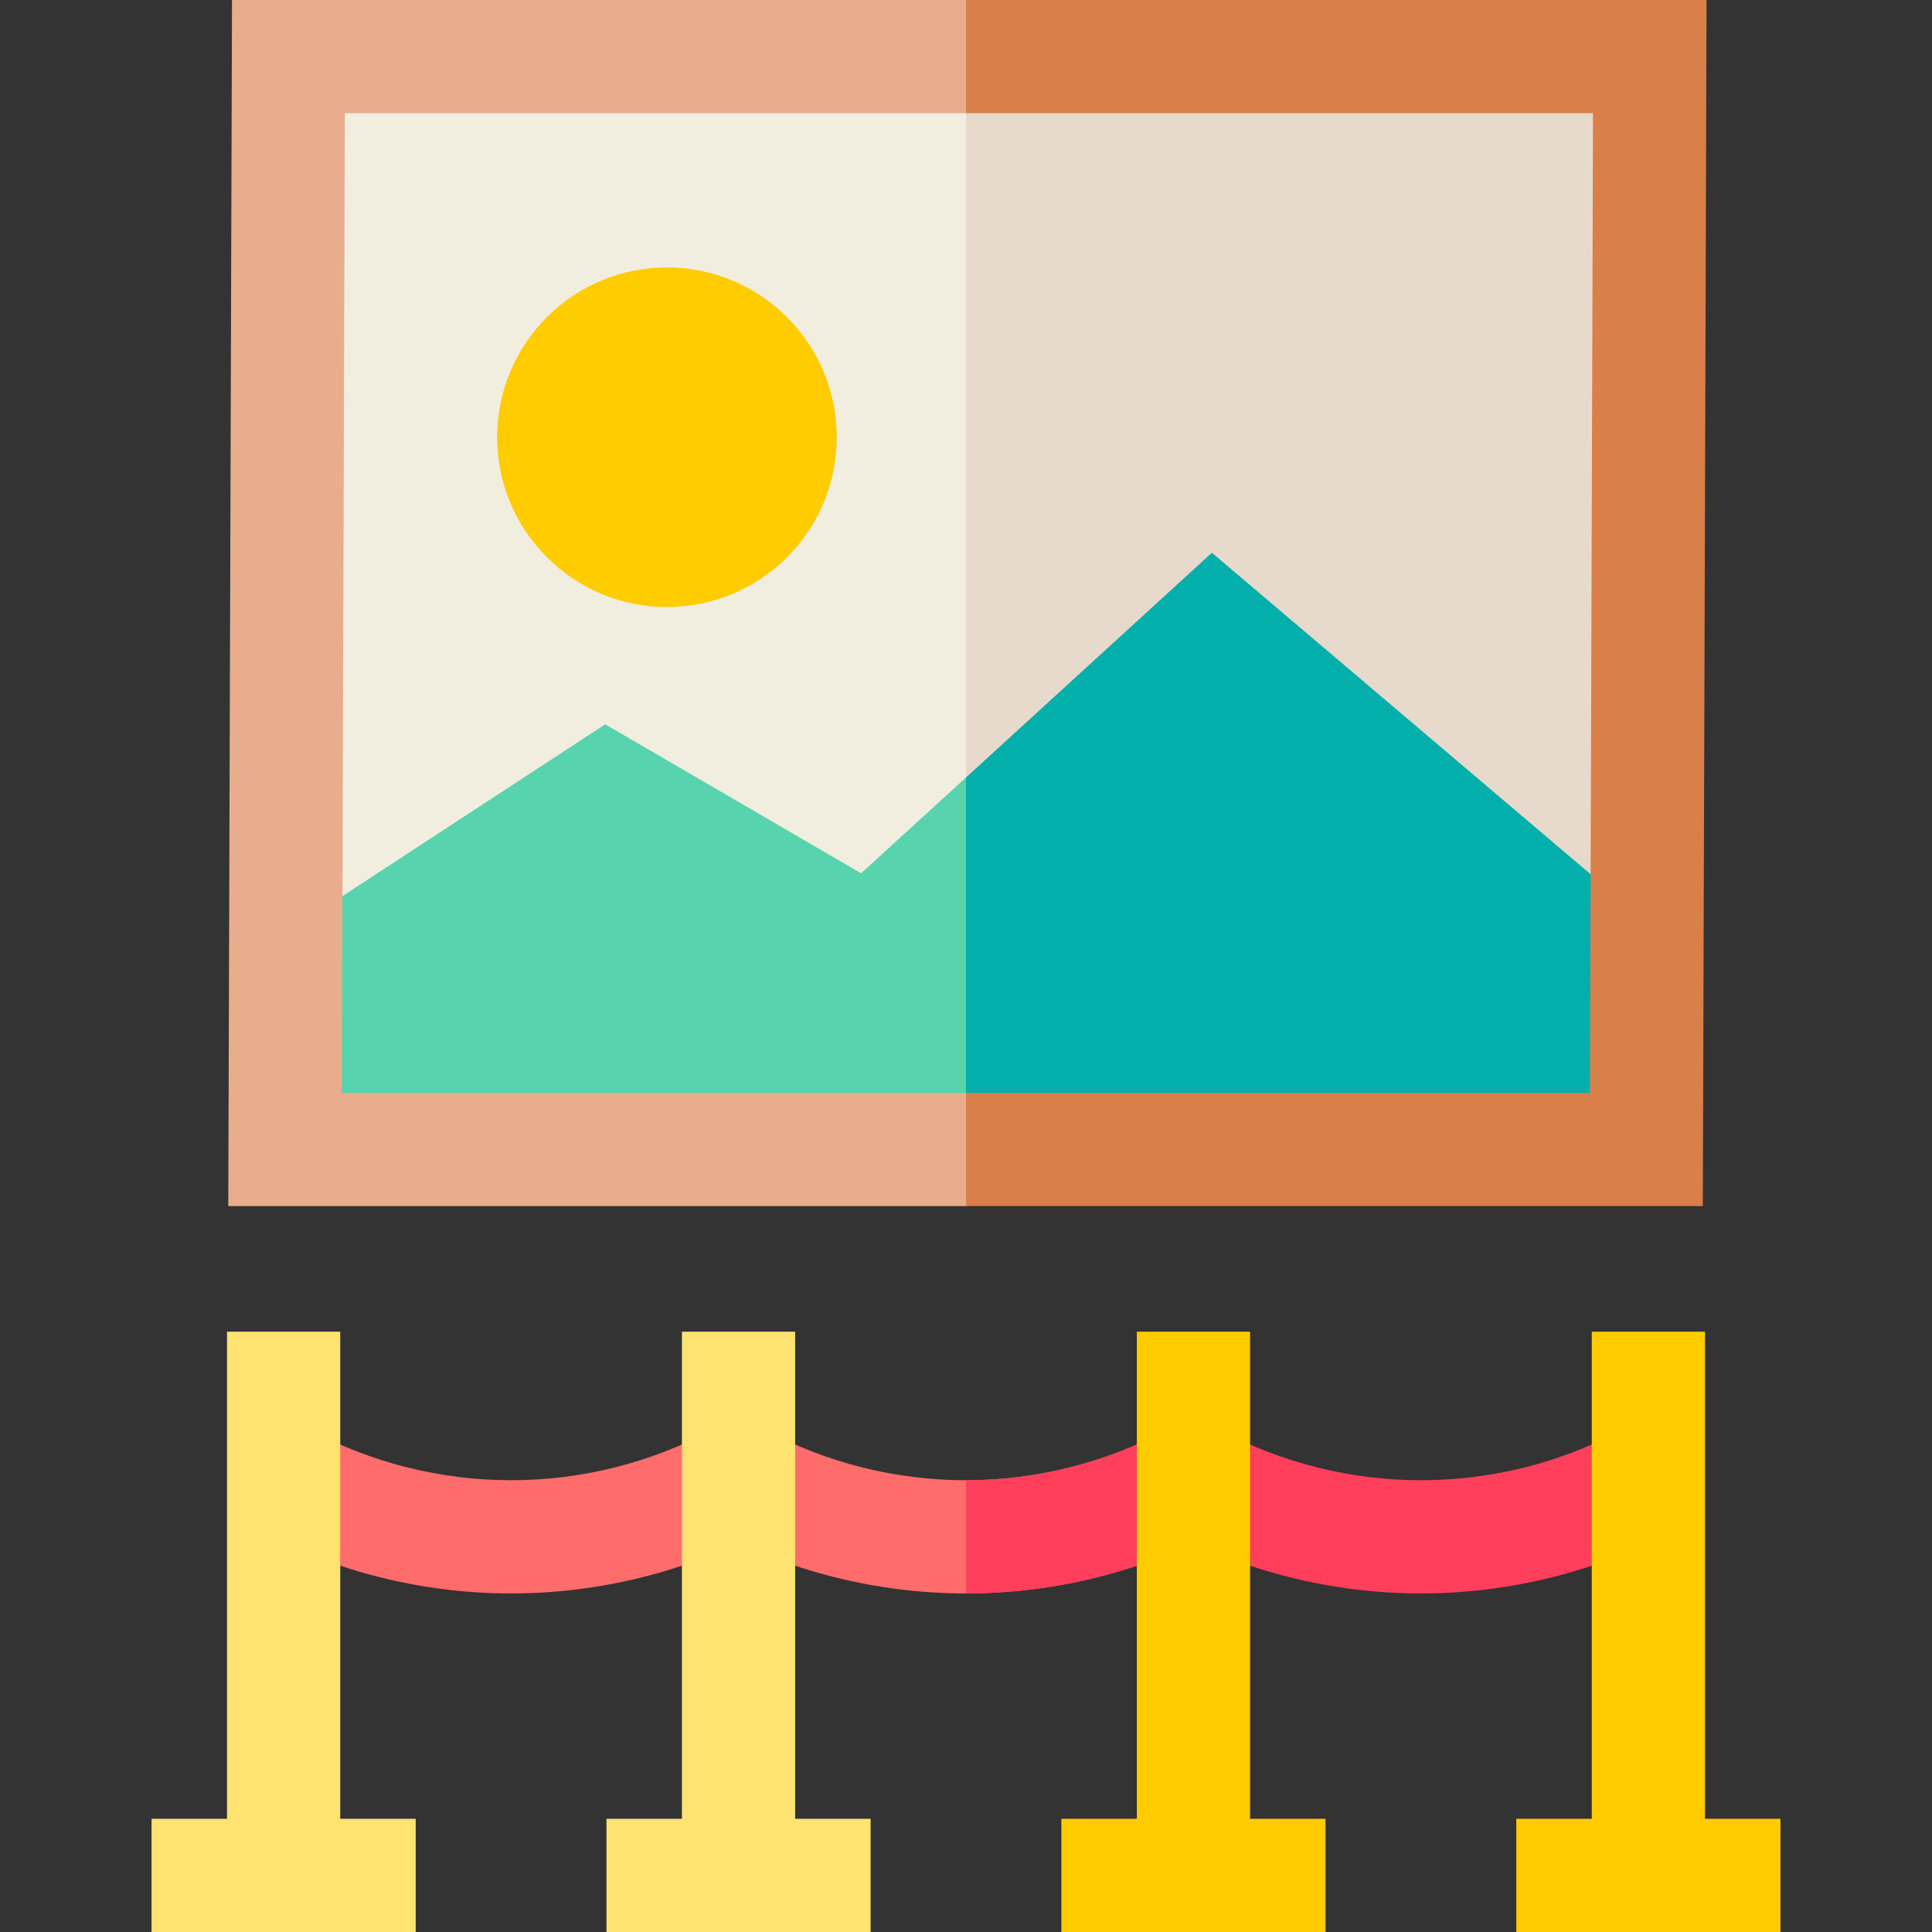 <svg id="Capa_1" enable-background="new 0 0 512 512" height="512" viewBox="0 0 512 512" width="512" xmlns="http://www.w3.org/2000/svg"><rect x="0" y="0" width="512" height="512" fill="#333333" stroke="none"/><g><path d="m437.215 15-.75 239.36-.16 50.27h-360.77l.15-47.3.76-242.33z" fill="#f2eedf"/><path d="m437.215 15-.75 239.36-.16 50.27h-180.3v-289.63z" fill="#e8d9cd"/><path d="m256.005 206.03-27.8 25.4-67.82-39.48-84.7 55.38-.15 57.3h360.77l.16-60.27z" fill="#57d3ad"/><path d="m436.465 244.36-.16 60.27h-180.3v-98.6l65.16-59.55z" fill="#02afaa"/><path d="m256.005 30 10-15-10-15h-194.52l-.99 319.63h195.51l10-15-10-15h-165.42l.81-259.63z" fill="#e8ad8c"/><path d="m452.255 0-.99 319.63h-195.26v-30h165.35l.81-259.63h-166.16v-30z" fill="#d87f4a"/><g><path d="m135.442 422.279c-23.49 0-46.785-5.834-67.368-16.87l14.178-26.439c16.237 8.707 34.63 13.31 53.19 13.31s36.953-4.603 53.19-13.31l14.178 26.439c-20.582 11.036-43.877 16.87-67.368 16.87z" fill="#ff6c6c"/></g><g><path d="m323.365 405.41c-20.58 11.04-43.87 16.87-67.36 16.87s-46.79-5.83-67.37-16.87l14.18-26.44c16.23 8.71 34.63 13.31 53.19 13.31s36.95-4.6 53.19-13.31z" fill="#ff6c6c"/></g><g><g><path d="m376.559 422.278c-23.49 0-46.786-5.833-67.367-16.869l14.178-26.439c16.236 8.707 34.629 13.309 53.189 13.309 18.562 0 36.954-4.603 53.19-13.309l14.178 26.438c-20.58 11.036-43.876 16.87-67.368 16.87z" fill="#ff3f5c"/></g></g><path d="m309.195 378.97 14.17 26.44c-20.58 11.04-43.87 16.87-67.36 16.87v-30c18.56 0 36.95-4.6 53.19-13.31z" fill="#ff3f5c"/><circle cx="176.75" cy="115.869" fill="#fc0" r="45"/><g><path d="m90.163 352.913h-30v129.087h-20v30h70v-30h-20z" fill="#ffe370"/><path d="m210.721 352.913h-30v129.087h-20v30h70v-30h-20z" fill="#ffe370"/><g fill="#fc0"><path d="m331.279 352.913h-30v129.087h-20v30h70v-30h-20z"/><path d="m451.837 482v-129.087h-30v129.087h-20v30h70v-30z"/></g></g></g></svg>